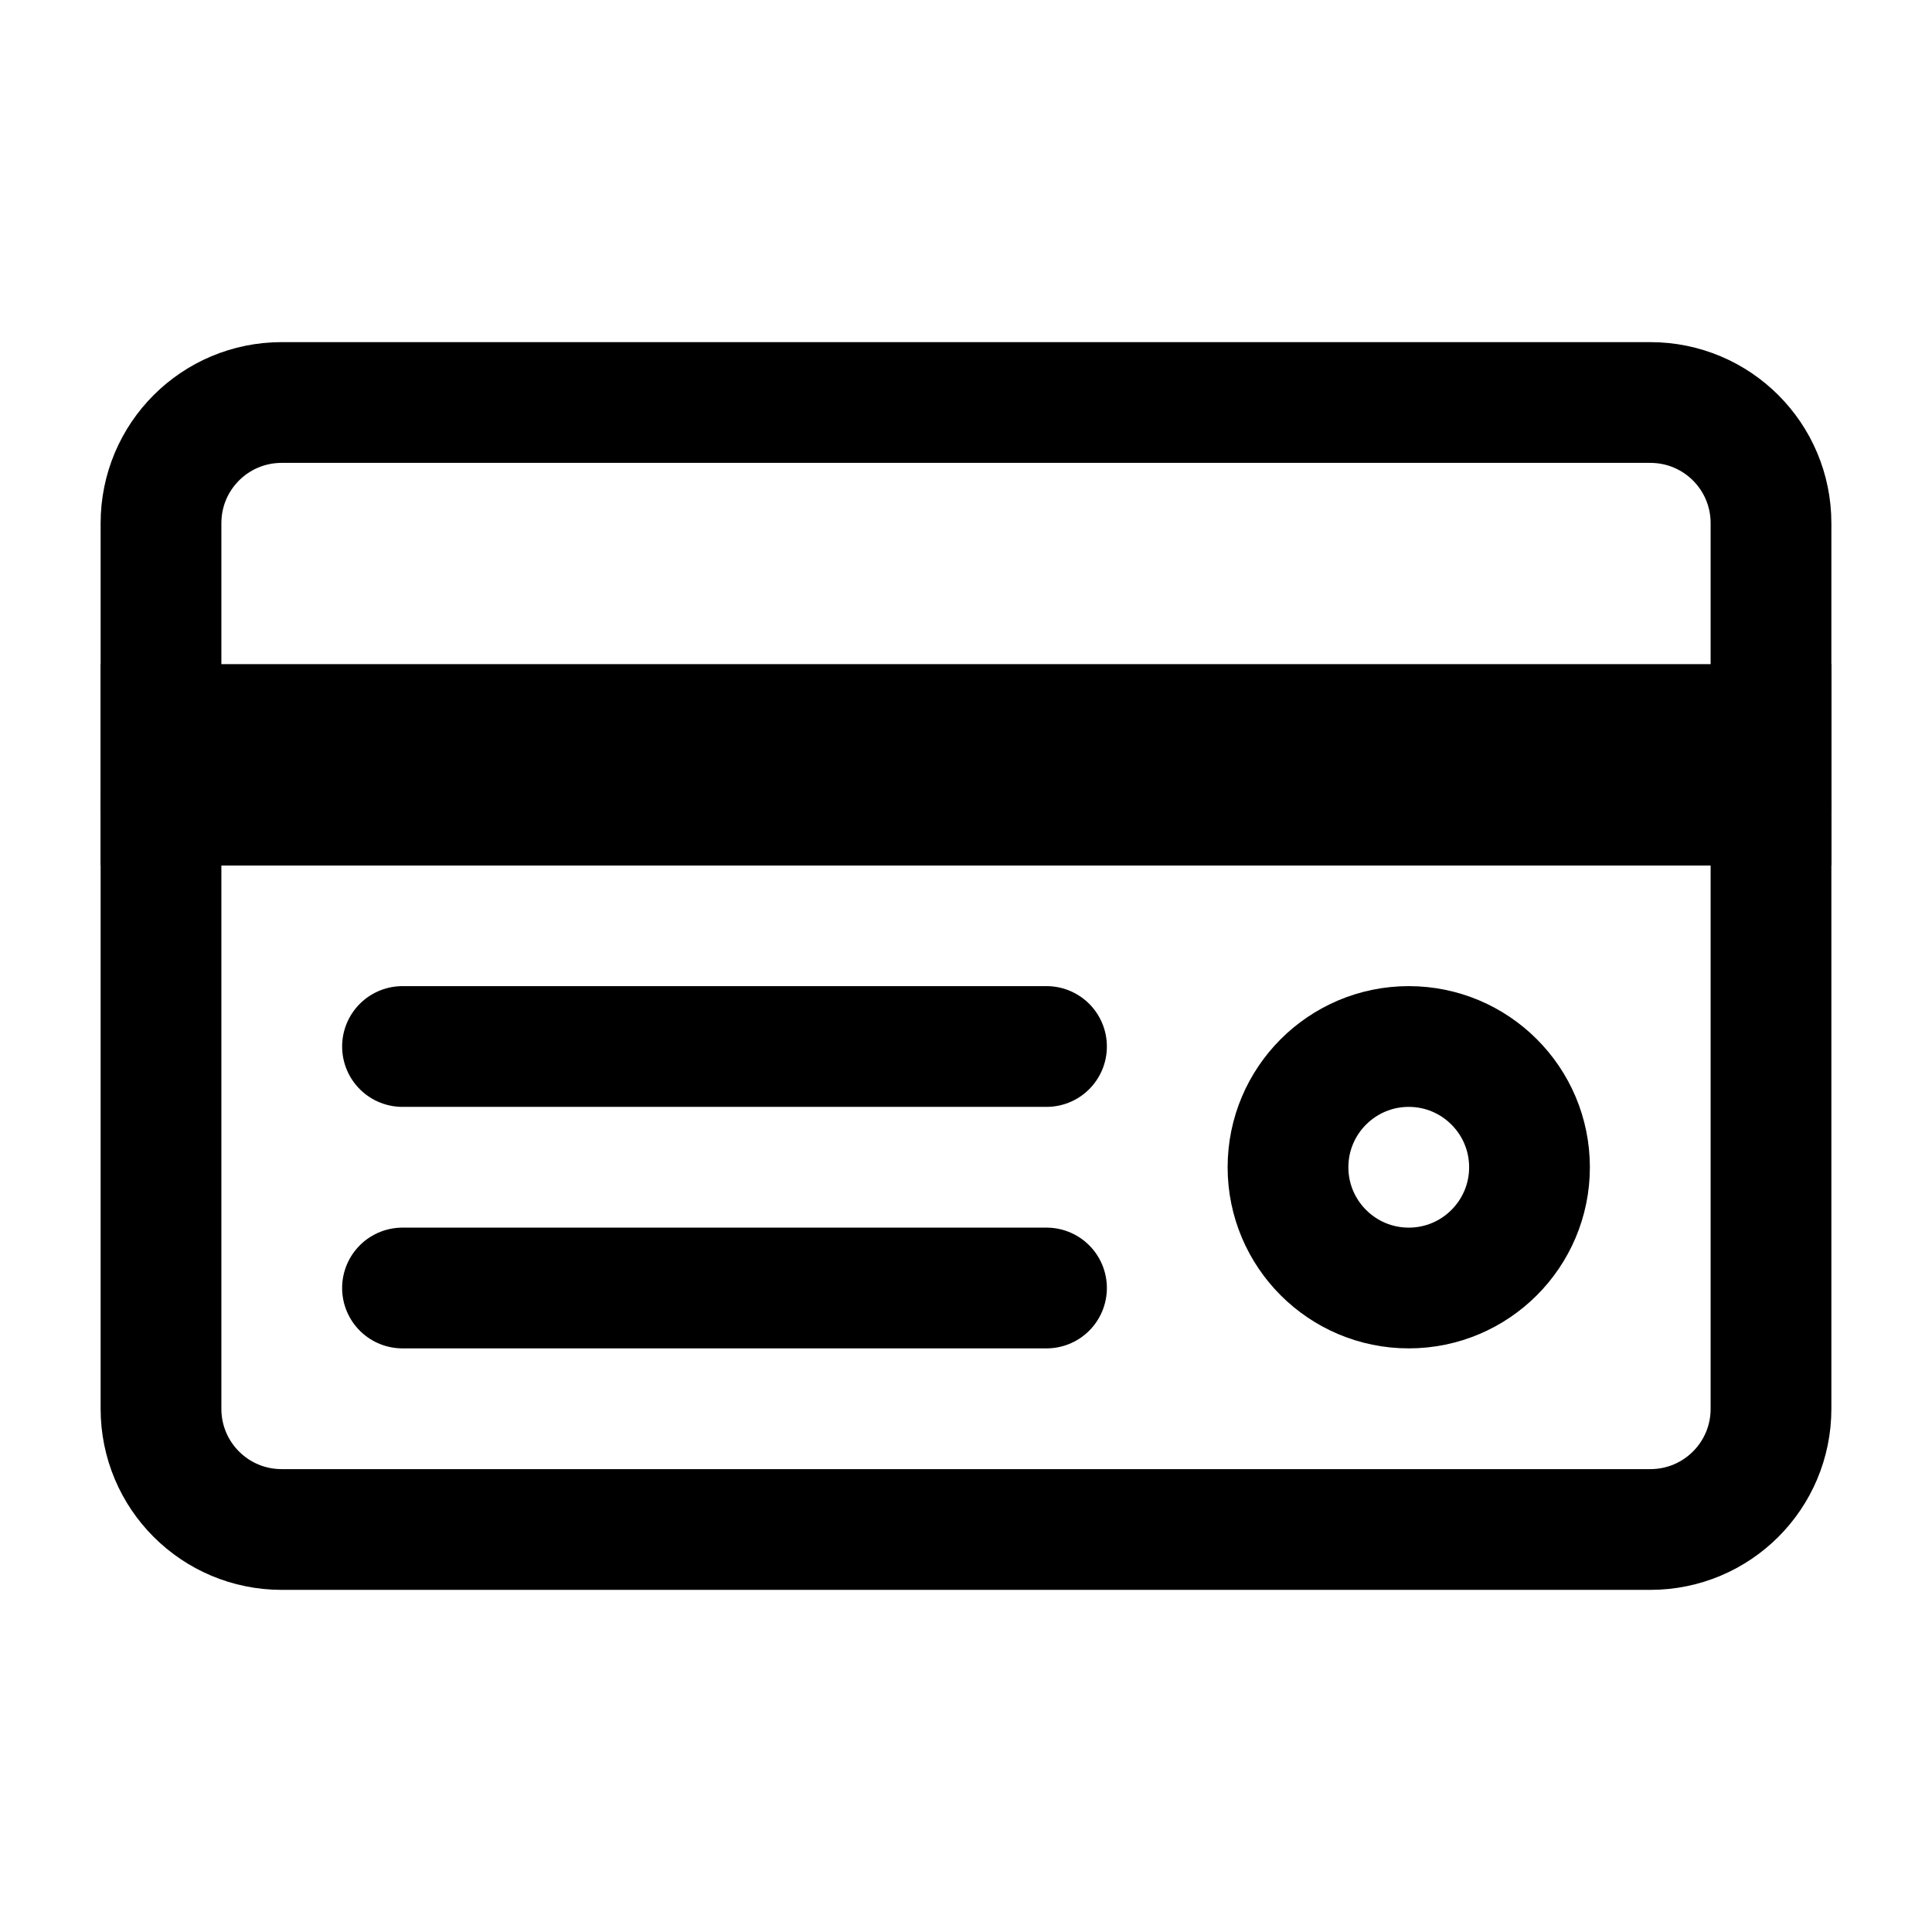 <svg width="24" height="24" viewBox="0 0 24 24" fill="none" xmlns="http://www.w3.org/2000/svg">
<path fill-rule="evenodd" clip-rule="evenodd" d="M22 10H2V6.5C2 5.67 2.67 5 3.5 5H20.5C21.33 5 22 5.67 22 6.5V10Z" stroke="black" stroke-width="1.5" stroke-miterlimit="10" stroke-linecap="round" stroke-linejoin="round"/>
<path fill-rule="evenodd" clip-rule="evenodd" d="M20.5 19H3.5C2.67 19 2 18.33 2 17.5V10H22V17.5C22 18.33 21.33 19 20.5 19Z" stroke="black" stroke-width="1.5" stroke-miterlimit="10" stroke-linecap="round" stroke-linejoin="round"/>
<path d="M22 9H2V10H22V9Z" stroke="black" stroke-width="1.5" stroke-miterlimit="10" stroke-linecap="round"/>
<path d="M5 16H13" stroke="black" stroke-width="1.5" stroke-linecap="round"/>
<path d="M5 13H13" stroke="black" stroke-width="1.5" stroke-linecap="round"/>
<path d="M17.5 16C18.328 16 19 15.328 19 14.5C19 13.672 18.328 13 17.5 13C16.672 13 16 13.672 16 14.5C16 15.328 16.672 16 17.5 16Z" stroke="black" stroke-width="1.5" stroke-miterlimit="10" stroke-linecap="round" stroke-linejoin="round"/>
</svg>

